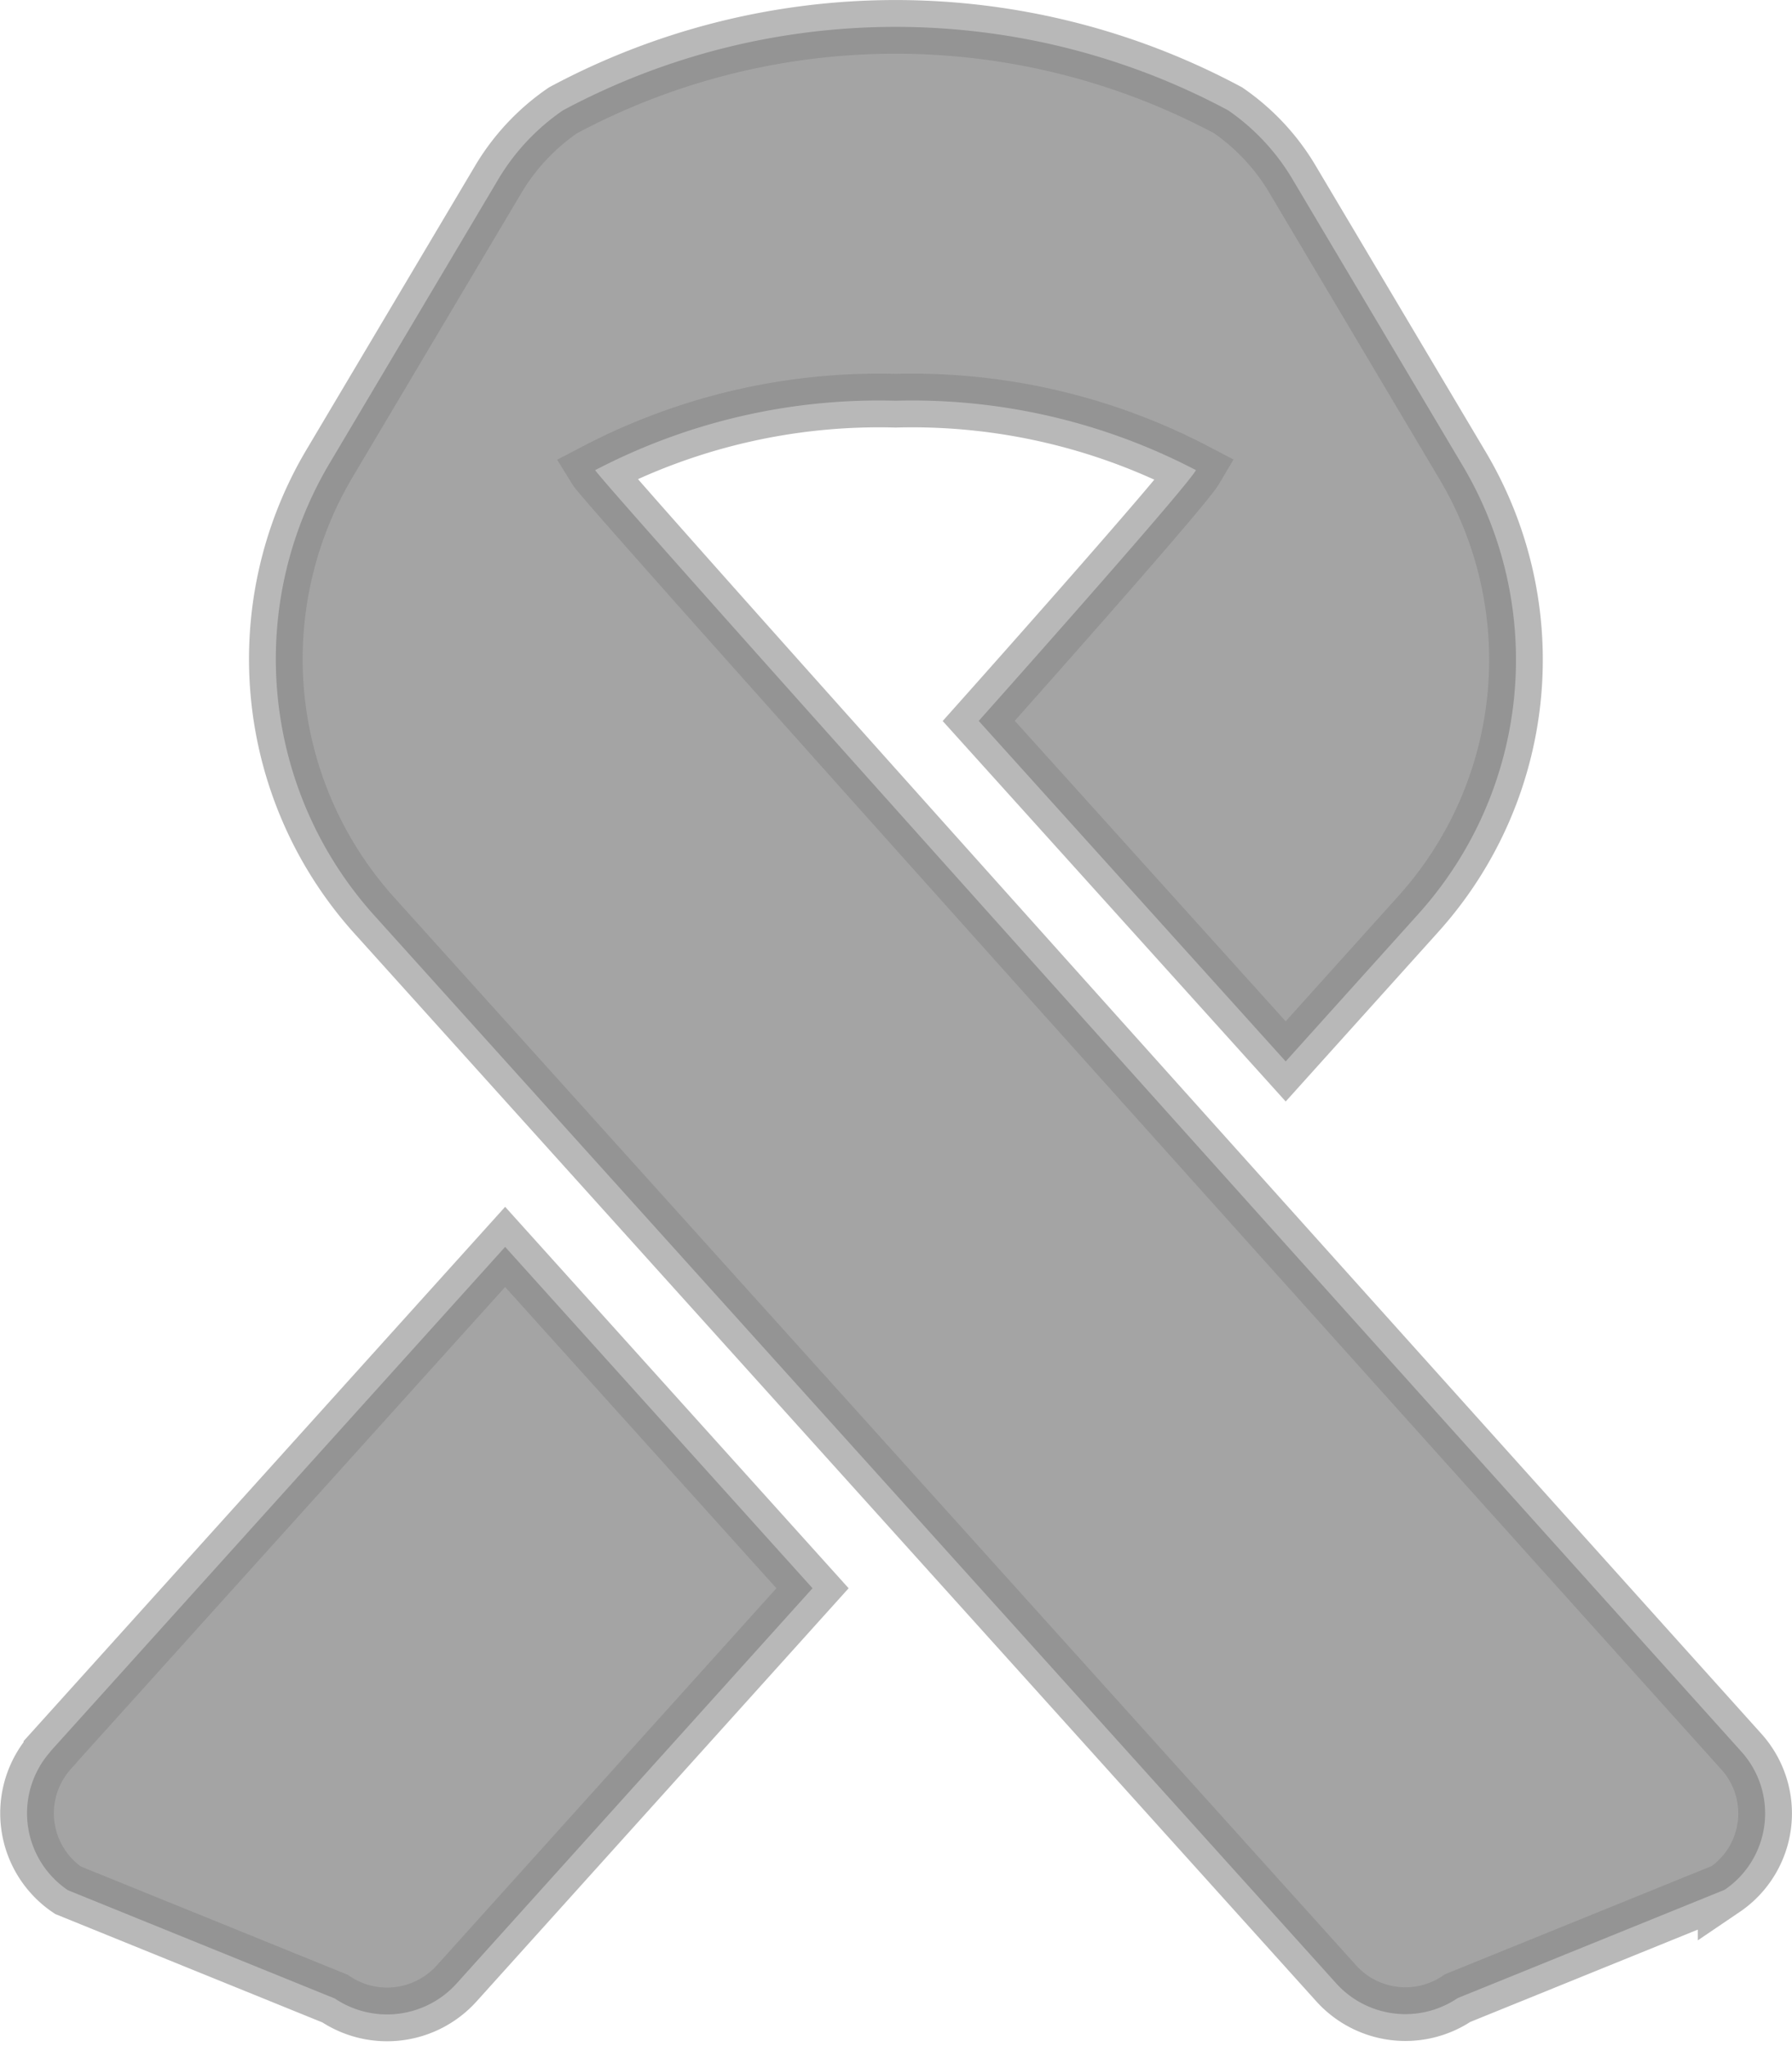 <svg xmlns="http://www.w3.org/2000/svg" width="16.702" height="19.058" viewBox="0 0 16.702 19.058">
    <path id="prefix__Icon_awesome-ribbon" fill="#686767" d="M.223 16.068a.865.865 0 0 0 .163 1.291l2.488 1.009a.873.873 0 0 0 1.132-.137l3.32-3.685-2.865-3.18-4.238 4.7zm15.76 0S5.423 4.329 5.3 4.13a5.715 5.715 0 0 1 2.8-.647 5.715 5.715 0 0 1 2.8.647c-.119.2-2.025 2.336-2.025 2.336l2.861 3.172 1.237-1.374a3.538 3.538 0 0 0 .412-4.177l-1.58-2.658A2.051 2.051 0 0 0 11.2.778a6.568 6.568 0 0 0-6.2 0 2.051 2.051 0 0 0-.608.651L2.819 4.076a3.568 3.568 0 0 0 .416 4.195l8.972 9.956a.869.869 0 0 0 1.132.137l2.488-1.009a.859.859 0 0 0 .156-1.287z" data-name="Icon awesome-ribbon" transform="translate(.247 .25)" style="stroke:#898989;stroke-width:.5px;opacity:.6"/>
</svg>
